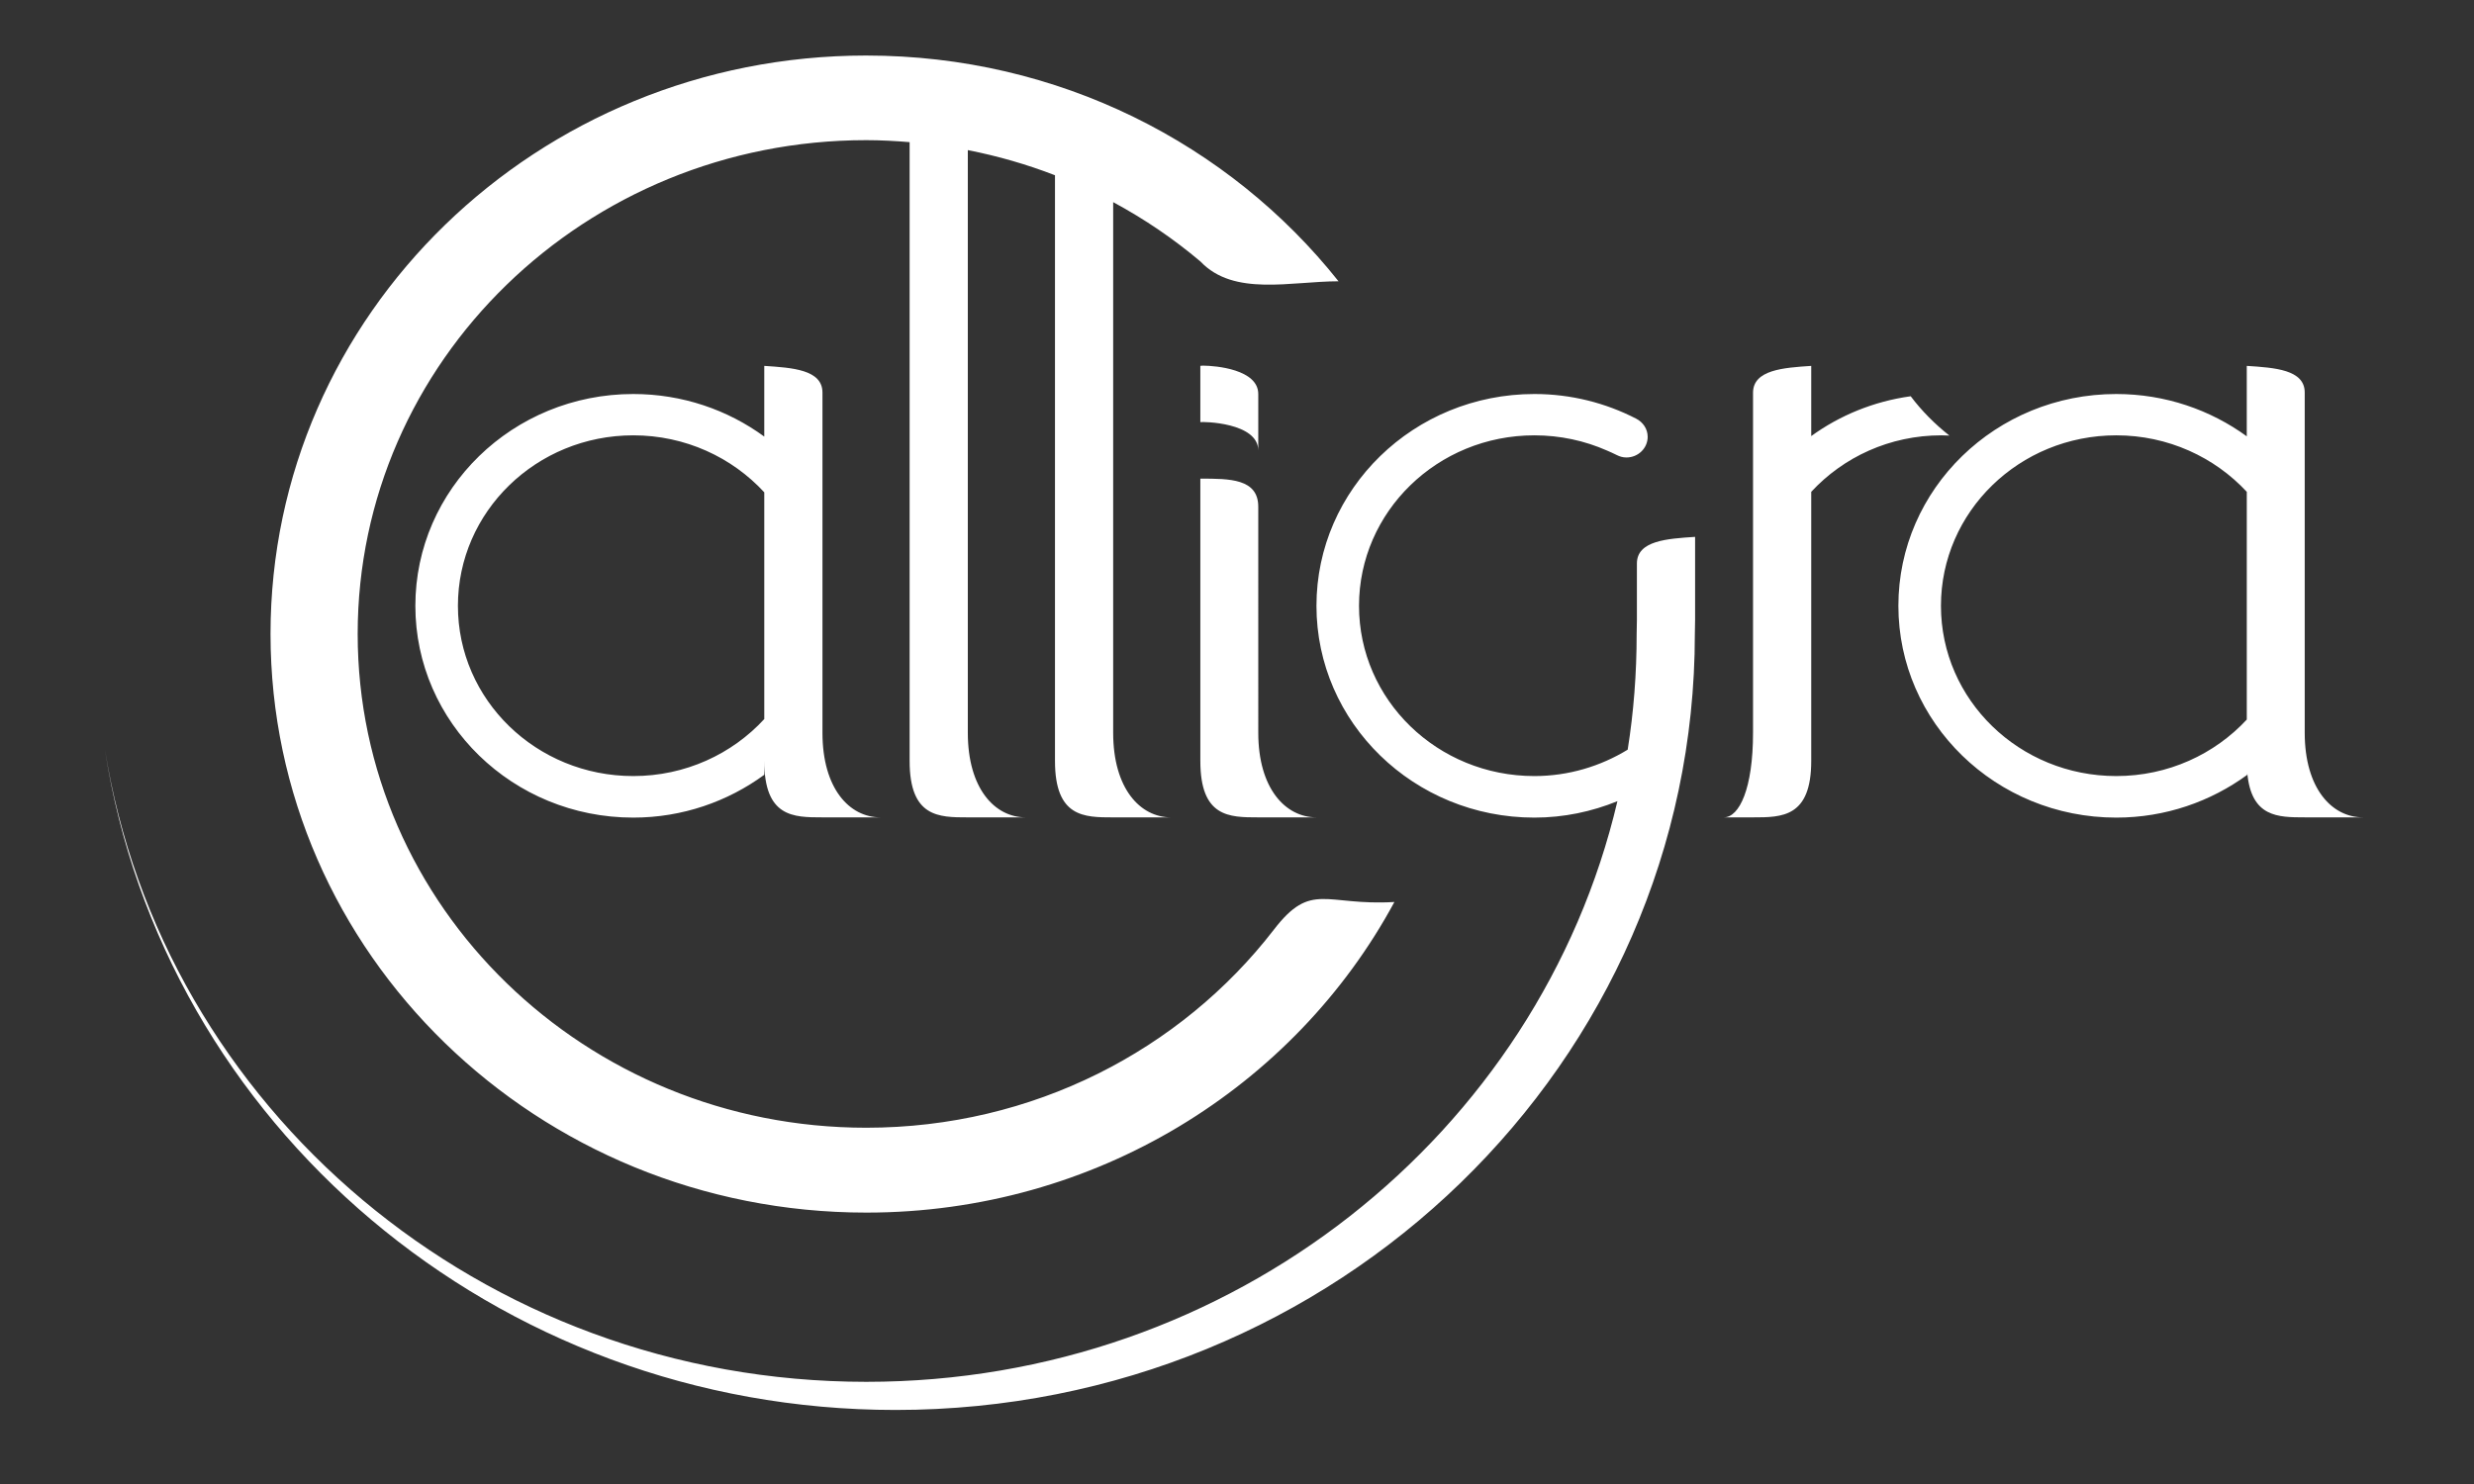 <?xml version="1.0" encoding="UTF-8" standalone="no"?>
<svg
   xmlns:dc="http://purl.org/dc/elements/1.1/"
   xmlns:cc="http://creativecommons.org/ns#"
   xmlns:rdf="http://www.w3.org/1999/02/22-rdf-syntax-ns#"
   xmlns:svg="http://www.w3.org/2000/svg"
   xmlns="http://www.w3.org/2000/svg"
   xmlns:sodipodi="http://sodipodi.sourceforge.net/DTD/sodipodi-0.dtd"
   xmlns:inkscape="http://www.inkscape.org/namespaces/inkscape"
   inkscape:version="0.92.4 (5da689c313, 2019-01-14)"
   sodipodi:docname="app_icon.svg"
   id="svg6976"
   height="170.079"
   width="283.465"
   version="1.1">
  <rect width="100%" height="100%" fill="#333333" stroke="none"/>
  <sodipodi:namedview
     inkscape:current-layer="layer1"
     inkscape:window-maximized="0"
     inkscape:window-y="0"
     inkscape:window-x="0"
     inkscape:cy="46.081809"
     inkscape:cx="80.902023"
     inkscape:zoom="1.4142136"
     showgrid="false"
     id="namedview58"
     inkscape:window-height="900"
     inkscape:window-width="1440"
     inkscape:pageshadow="2"
     inkscape:pageopacity="0"
     guidetolerance="10"
     gridtolerance="10"
     objecttolerance="10"
     borderopacity="1"
     inkscape:document-rotation="0"
     bordercolor="#666666"
     pagecolor="#ffffff" />
  <defs
     id="defs6978" />
  <g
     id="layer1"
     transform="translate(116.1,-235.463)">
    <path
       style="fill:#ffffff;fill-opacity:1;stroke:none;stroke-width:0.913"
       id="rect4362"
       d="m -16.842,241.827 c -37.707,0 -68.262,29.673 -68.262,66.291 0,36.618 30.555,66.319 68.262,66.319 26.288,0 49.094,-14.447 60.508,-35.598 -7.92,0.471 -9.496,-2.434 -13.805,3.166 -10.636,13.786 -27.603,22.705 -46.703,22.705 -32.189,0 -58.276,-25.333 -58.276,-56.592 0,-31.259 26.087,-56.592 58.276,-56.592 1.671,0 3.328,0.094 4.964,0.228 v 70.912 c 0,6.468 3.337,6.475 6.668,6.475 h 6.638 c -3.545,0 -6.638,-3.299 -6.638,-9.698 v -66.775 c 3.452,0.678 6.785,1.64 9.987,2.881 v 67.118 c 0,6.468 3.337,6.475 6.668,6.475 h 6.638 c -3.545,0 -6.638,-3.299 -6.638,-9.698 v -60.814 c 3.59,1.937 6.942,4.215 10.016,6.817 3.822,4.023 10.372,2.253 15.803,2.253 -12.489,-15.729 -32.071,-25.872 -54.105,-25.872 z m 38.625,35.541 c -0.2,-0.002 -0.32,0.02 -0.352,0.029 v 6.447 c 0.26,-0.068 6.638,0.018 6.638,3.252 v -6.475 c 9e-6,-2.83 -4.886,-3.24 -6.286,-3.252 v -6e-5 z m -50.316,0.029 v 8.101 c -4.179,-3.056 -9.373,-4.878 -15.01,-4.878 -13.8,0 -24.967,10.873 -24.967,24.274 0,13.401 11.167,24.274 24.967,24.274 5.636,0 10.83,-1.848 15.01,-4.906 v -1.597 c 0,6.468 3.337,6.475 6.668,6.475 h 6.638 c -3.545,0 -6.638,-3.299 -6.638,-9.698 v -38.993 c 0,-2.632 -3.491,-2.842 -6.668,-3.052 z m 119.959,0 c -3.177,0.21 -6.668,0.448 -6.668,3.081 v 38.964 c 0,6.399 -1.569,9.698 -3.349,9.698 h 3.349 c 3.33,0 6.668,-0.007 6.668,-6.475 v -30.835 c 3.676,-3.972 8.987,-6.475 14.921,-6.475 0.304,0 0.61,0.016 0.911,0.029 -1.664,-1.315 -3.167,-2.822 -4.435,-4.507 -4.231,0.583 -8.128,2.191 -11.397,4.564 v -8.044 -6e-5 z m 49.904,0 v 8.072 c -4.17,-3.033 -9.338,-4.849 -14.951,-4.849 -13.8,0 -24.967,10.873 -24.967,24.274 0,13.401 11.167,24.274 24.967,24.274 5.636,0 10.83,-1.848 15.01,-4.906 v -0.2 c 0.463,5.061 3.511,5.077 6.58,5.077 h 6.668 c -3.545,0 -6.668,-3.299 -6.668,-9.698 v -38.993 c 0,-2.632 -3.461,-2.842 -6.638,-3.052 z m -81.627,3.223 c -13.8,0 -24.967,10.873 -24.967,24.274 0,13.401 11.167,24.274 24.967,24.274 3.38,0 6.582,-0.688 9.517,-1.883 -8.963,38.113 -44.102,66.547 -86.062,66.547 -44.114,0 -80.692,-31.421 -87.237,-72.48 6.583,42.843 44.635,75.704 90.586,75.704 50.582,0 91.584,-39.818 91.584,-88.939 l 0.029,-1.626 v -9.499 c -3.177,0.21 -6.668,0.42 -6.668,3.052 v 6.447 l -0.029,1.626 c 0,4.507 -0.337,8.944 -1.028,13.264 -3.098,1.893 -6.765,3.024 -10.692,3.024 -11.107,0 -20.091,-8.724 -20.091,-19.511 0,-10.786 8.984,-19.539 20.091,-19.539 2.958,0 5.78,0.622 8.313,1.74 0.378,0.167 0.751,0.325 1.116,0.513 0.34,0.175 0.704,0.285 1.116,0.285 1.346,0 2.438,-1.06 2.438,-2.368 0,-0.911 -0.546,-1.686 -1.322,-2.082 -3.483,-1.794 -7.443,-2.824 -11.661,-2.824 z m -103.245,4.735 c 5.961,0 11.326,2.531 15.01,6.532 v 25.986 c -3.683,4.005 -9.045,6.532 -15.01,6.532 -11.107,0 -20.091,-8.724 -20.091,-19.511 0,-10.786 8.984,-19.539 20.091,-19.539 z m 169.922,0 c 5.931,0 11.269,2.509 14.951,6.475 v 26.1 c -3.682,3.97 -9.016,6.475 -14.951,6.475 -11.107,0 -20.091,-8.724 -20.091,-19.511 0,-10.786 8.984,-19.539 20.091,-19.539 z m -104.949,4.963 v 32.347 c 0,6.468 3.308,6.475 6.638,6.475 h 6.668 c -3.545,0 -6.668,-3.299 -6.668,-9.698 V 293.542 c 9e-6,-3.234 -3.308,-3.223 -6.638,-3.223 z"
       inkscape:connector-curvature="0" />
  </g>
</svg>
